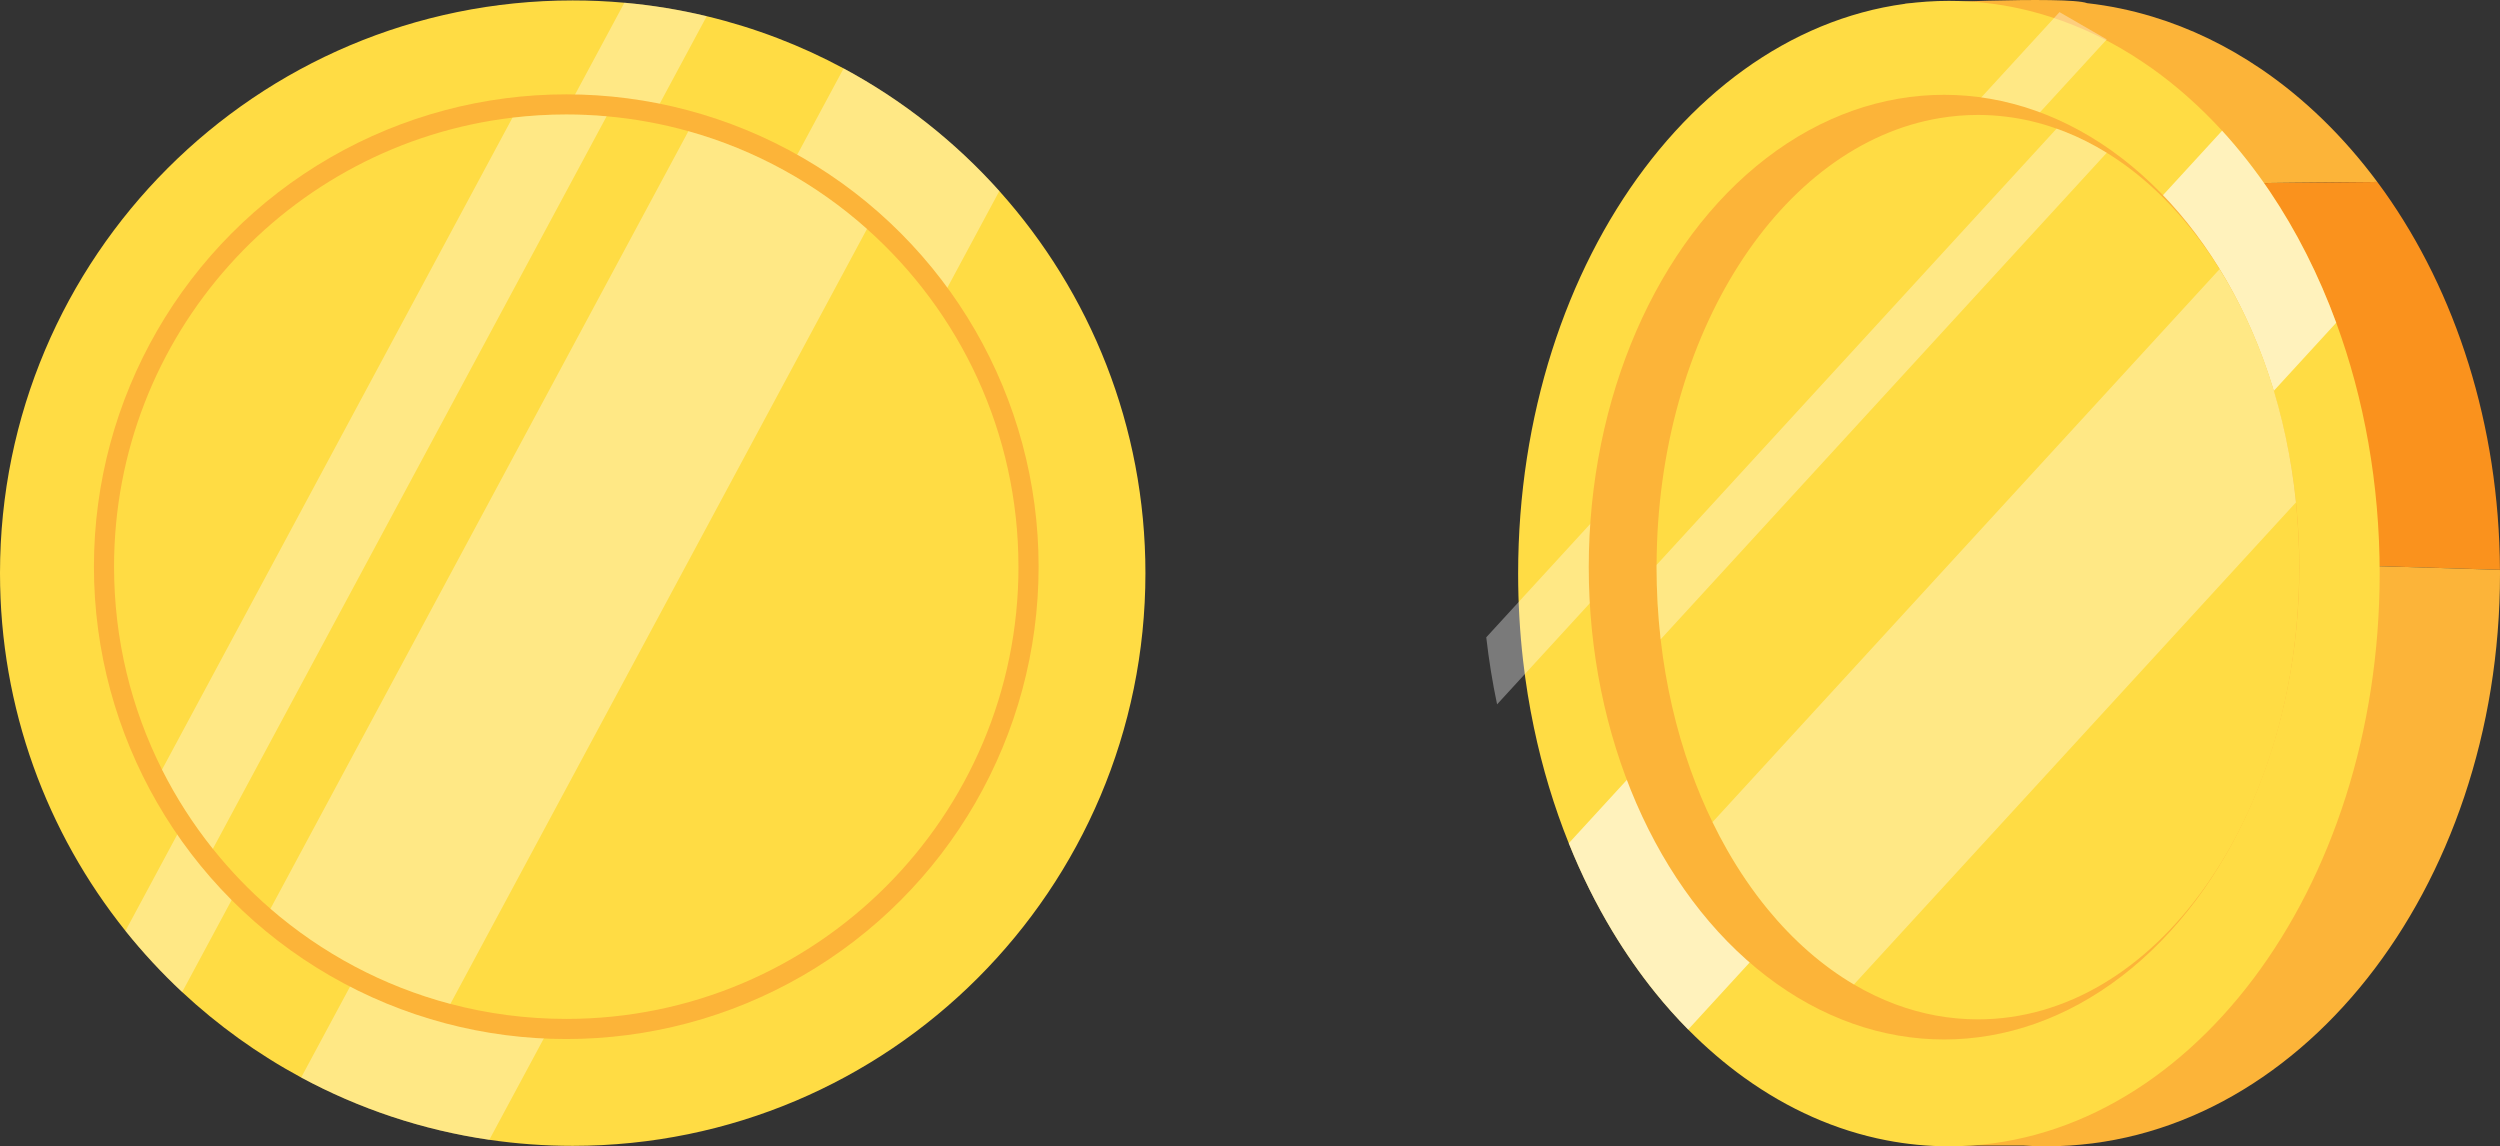 <?xml version="1.0" encoding="UTF-8"?><svg id="Layer_2" xmlns="http://www.w3.org/2000/svg" viewBox="0 0 942.75 432.27"><rect x="0" y="0" width="942.75" height="432.27" fill="#333333" stroke="none"/><defs><style>.cls-1{fill:#ffdc44;}.cls-2{fill:#fa921d;}.cls-3{fill:#fcb439;}.cls-4{opacity:.64;}.cls-4,.cls-5{fill:#fff;}.cls-5{opacity:.35;}</style></defs><g id="Layer_1-2"><g><path class="cls-1" d="M431.94,216.13c0,119.28-96.69,215.97-215.97,215.97-10.68,0-21.19-.78-31.45-2.28-25.35-3.69-49.26-11.79-70.95-23.49-16.34-8.81-31.41-19.67-44.88-32.22-7.66-7.16-14.81-14.87-21.38-23.06C17.71,314.08,0,267.18,0,216.13,0,96.85,96.69,.16,215.97,.16c6.57,0,13.07,.29,19.49,.87,10.59,.94,20.96,2.66,31.05,5.08,18.21,4.36,35.53,11.03,51.62,19.69,22.18,11.93,42.04,27.63,58.72,46.23,34.26,38.23,55.09,88.73,55.09,144.1Z"/><path class="cls-5" d="M266.51,6.11L68.69,374.11c-7.66-7.16-14.81-14.87-21.38-23.06L235.46,1.03c10.59,.94,20.96,2.66,31.05,5.08Z"/><path class="cls-5" d="M376.85,72.03L184.52,429.82c-25.35-3.69-49.26-11.79-70.95-23.49L318.13,25.8c22.18,11.93,42.04,27.63,58.72,46.23Z"/><circle class="cls-3" cx="213.54" cy="213.7" r="178.12"/><path class="cls-1" d="M384.07,213.7c0,94.18-76.35,170.53-170.53,170.53-15.11,0-29.75-1.96-43.7-5.66-25.43-6.72-48.54-19.17-67.85-35.88-7.91-6.85-15.19-14.42-21.72-22.6-7.38-9.23-13.82-19.23-19.17-29.87-11.57-23.01-18.09-49.01-18.09-76.52,0-87.32,65.63-159.31,150.25-169.33,6.65-.79,13.42-1.2,20.28-1.2,5.13,0,10.21,.23,15.22,.68,10.58,.93,20.9,2.84,30.83,5.62,25.32,7.08,48.26,19.86,67.34,36.86,35.06,31.24,57.13,76.72,57.13,127.37Z"/><path class="cls-5" d="M228.76,43.85L80.27,320.09c-7.38-9.23-13.82-19.23-19.17-29.87L193.26,44.37c6.65-.79,13.42-1.2,20.28-1.2,5.13,0,10.21,.23,15.22,.68Z"/><path class="cls-5" d="M326.94,86.33L169.84,378.57c-25.43-6.72-48.54-19.17-67.85-35.88L259.6,49.47c25.32,7.08,48.26,19.86,67.34,36.86Z"/></g><g><path class="cls-3" d="M852.58,25.97c-12.75-8.66-26.47-15.33-40.9-19.69-7.99-2.42-16.21-4.14-24.6-5.08-7.65-2.82-68.7,.24-68.7,.24l1.2,9.08c-29.13,11.73-54.87,33.04-74.9,60.99,83.94-.62,167.77-2.22,251.8-2.9-12.66-17.04-27.48-31.49-43.91-42.65Z"/><path class="cls-2" d="M899.1,72.2c-.86-1.21-1.73-2.4-2.61-3.58-84.03,.68-167.86,2.27-251.8,2.9-26.39,36.84-42.85,85.24-44.07,138.45,113.97-.08,228.25,1.19,342.11,4.91-.28-54.81-16.72-104.77-43.63-142.68Z"/><path class="cls-3" d="M600.63,209.97c-.05,2.1-.08,4.21-.08,6.33,0,51.05,14.03,97.95,37.48,134.92,5.2,8.19,10.87,15.9,16.94,23.06,10.67,12.55,22.61,23.41,35.56,32.22,11.76,8,24.34,14.32,37.54,18.7l5.04,6.77h29.64c2.95,.2,5.92,.3,8.9,.3,94.5,0,171.1-96.69,171.1-215.97,0-.48-.01-.95-.01-1.42-113.86-3.72-228.14-4.99-342.11-4.91Z"/><path class="cls-1" d="M897.37,216.3c0,119.28-72.72,215.97-162.44,215.97-8.03,0-15.94-.78-23.65-2.28-19.07-3.69-37.05-11.79-53.37-23.49-7.47-5.36-14.59-11.47-21.3-18.26-4.32-4.37-8.48-9.03-12.45-13.96-5.77-7.16-11.14-14.87-16.09-23.06-6.23-10.34-11.76-21.46-16.49-33.23-5.52-13.73-9.95-28.35-13.15-43.65-1.73-8.24-3.1-16.67-4.08-25.28-1.23-10.68-1.86-21.62-1.86-32.76C572.49,97.02,645.22,.33,734.93,.33c4.94,0,9.83,.29,14.66,.87,7.97,.94,15.77,2.66,23.36,5.08,5.99,1.91,11.86,4.26,17.57,7.02,6.12,2.96,12.07,6.4,17.82,10.3,1.15,.76,2.3,1.56,3.43,2.37,9.31,6.65,18.07,14.48,26.18,23.32,6.42,7.02,12.43,14.68,17.99,22.91,9.98,14.81,18.44,31.46,25.05,49.51,10.5,28.57,16.38,60.66,16.38,94.59Z"/><path class="cls-5" d="M794.46,14.87l-229.91,250.74c-1.73-8.24-3.1-16.67-4.08-25.28L776.64,4.57l17.82,10.3Z"/><path class="cls-4" d="M880.99,121.71l-244.38,266.53c-4.32-4.37-8.48-9.03-12.45-13.96-5.77-7.16-11.14-14.87-16.09-23.06-6.23-10.34-11.76-21.46-16.49-33.23L837.95,49.29c6.42,7.02,12.43,14.68,17.99,22.91,9.98,14.81,18.44,31.46,25.05,49.51Z"/><ellipse class="cls-3" cx="733.1" cy="213.87" rx="133.98" ry="178.12"/><path class="cls-1" d="M867.04,213.87c0,94.18-54.25,170.53-121.17,170.53-10.74,0-21.14-1.96-31.06-5.66-5.38-2-10.62-4.51-15.69-7.5-11.93-7.02-22.89-16.65-32.52-28.38-5.62-6.86-10.79-14.43-15.43-22.6-1.88-3.31-3.68-6.72-5.38-10.23-3.05-6.26-5.8-12.82-8.24-19.64-5.46-15.27-9.33-31.84-11.32-49.3-1.01-8.86-1.54-17.96-1.54-27.22,0-.28,0-.56,.01-.84h0c.29-86.95,46.82-158.5,106.75-168.49,4.73-.79,9.54-1.2,14.42-1.2,3.64,0,7.25,.23,10.81,.68,6.45,.8,12.74,2.31,18.86,4.49h.01c1.02,.35,2.03,.73,3.04,1.13,5.45,2.15,10.75,4.82,15.87,7.97,11.75,7.25,22.53,17.05,31.98,28.89,3.74,4.69,7.27,9.69,10.57,14.99,15.09,24.23,25.39,54.53,28.79,87.96,.82,7.97,1.24,16.13,1.24,24.42Z"/><path class="cls-5" d="M794.46,57.61l-168.23,183.48c-1.01-8.86-1.54-17.96-1.54-27.22,0-.28,0-.56,.01-.84h0S775.54,48.51,775.54,48.51h.01c1.02,.35,2.03,.73,3.04,1.13,5.45,2.15,10.75,4.82,15.87,7.97Z"/><path class="cls-5" d="M865.8,189.45l-166.68,181.79c-11.93-7.02-22.89-16.65-32.52-28.38-5.62-6.86-10.79-14.43-15.43-22.6-1.88-3.31-3.68-6.72-5.38-10.23l191.22-208.54c15.09,24.23,25.39,54.53,28.79,87.96Z"/></g></g></svg>